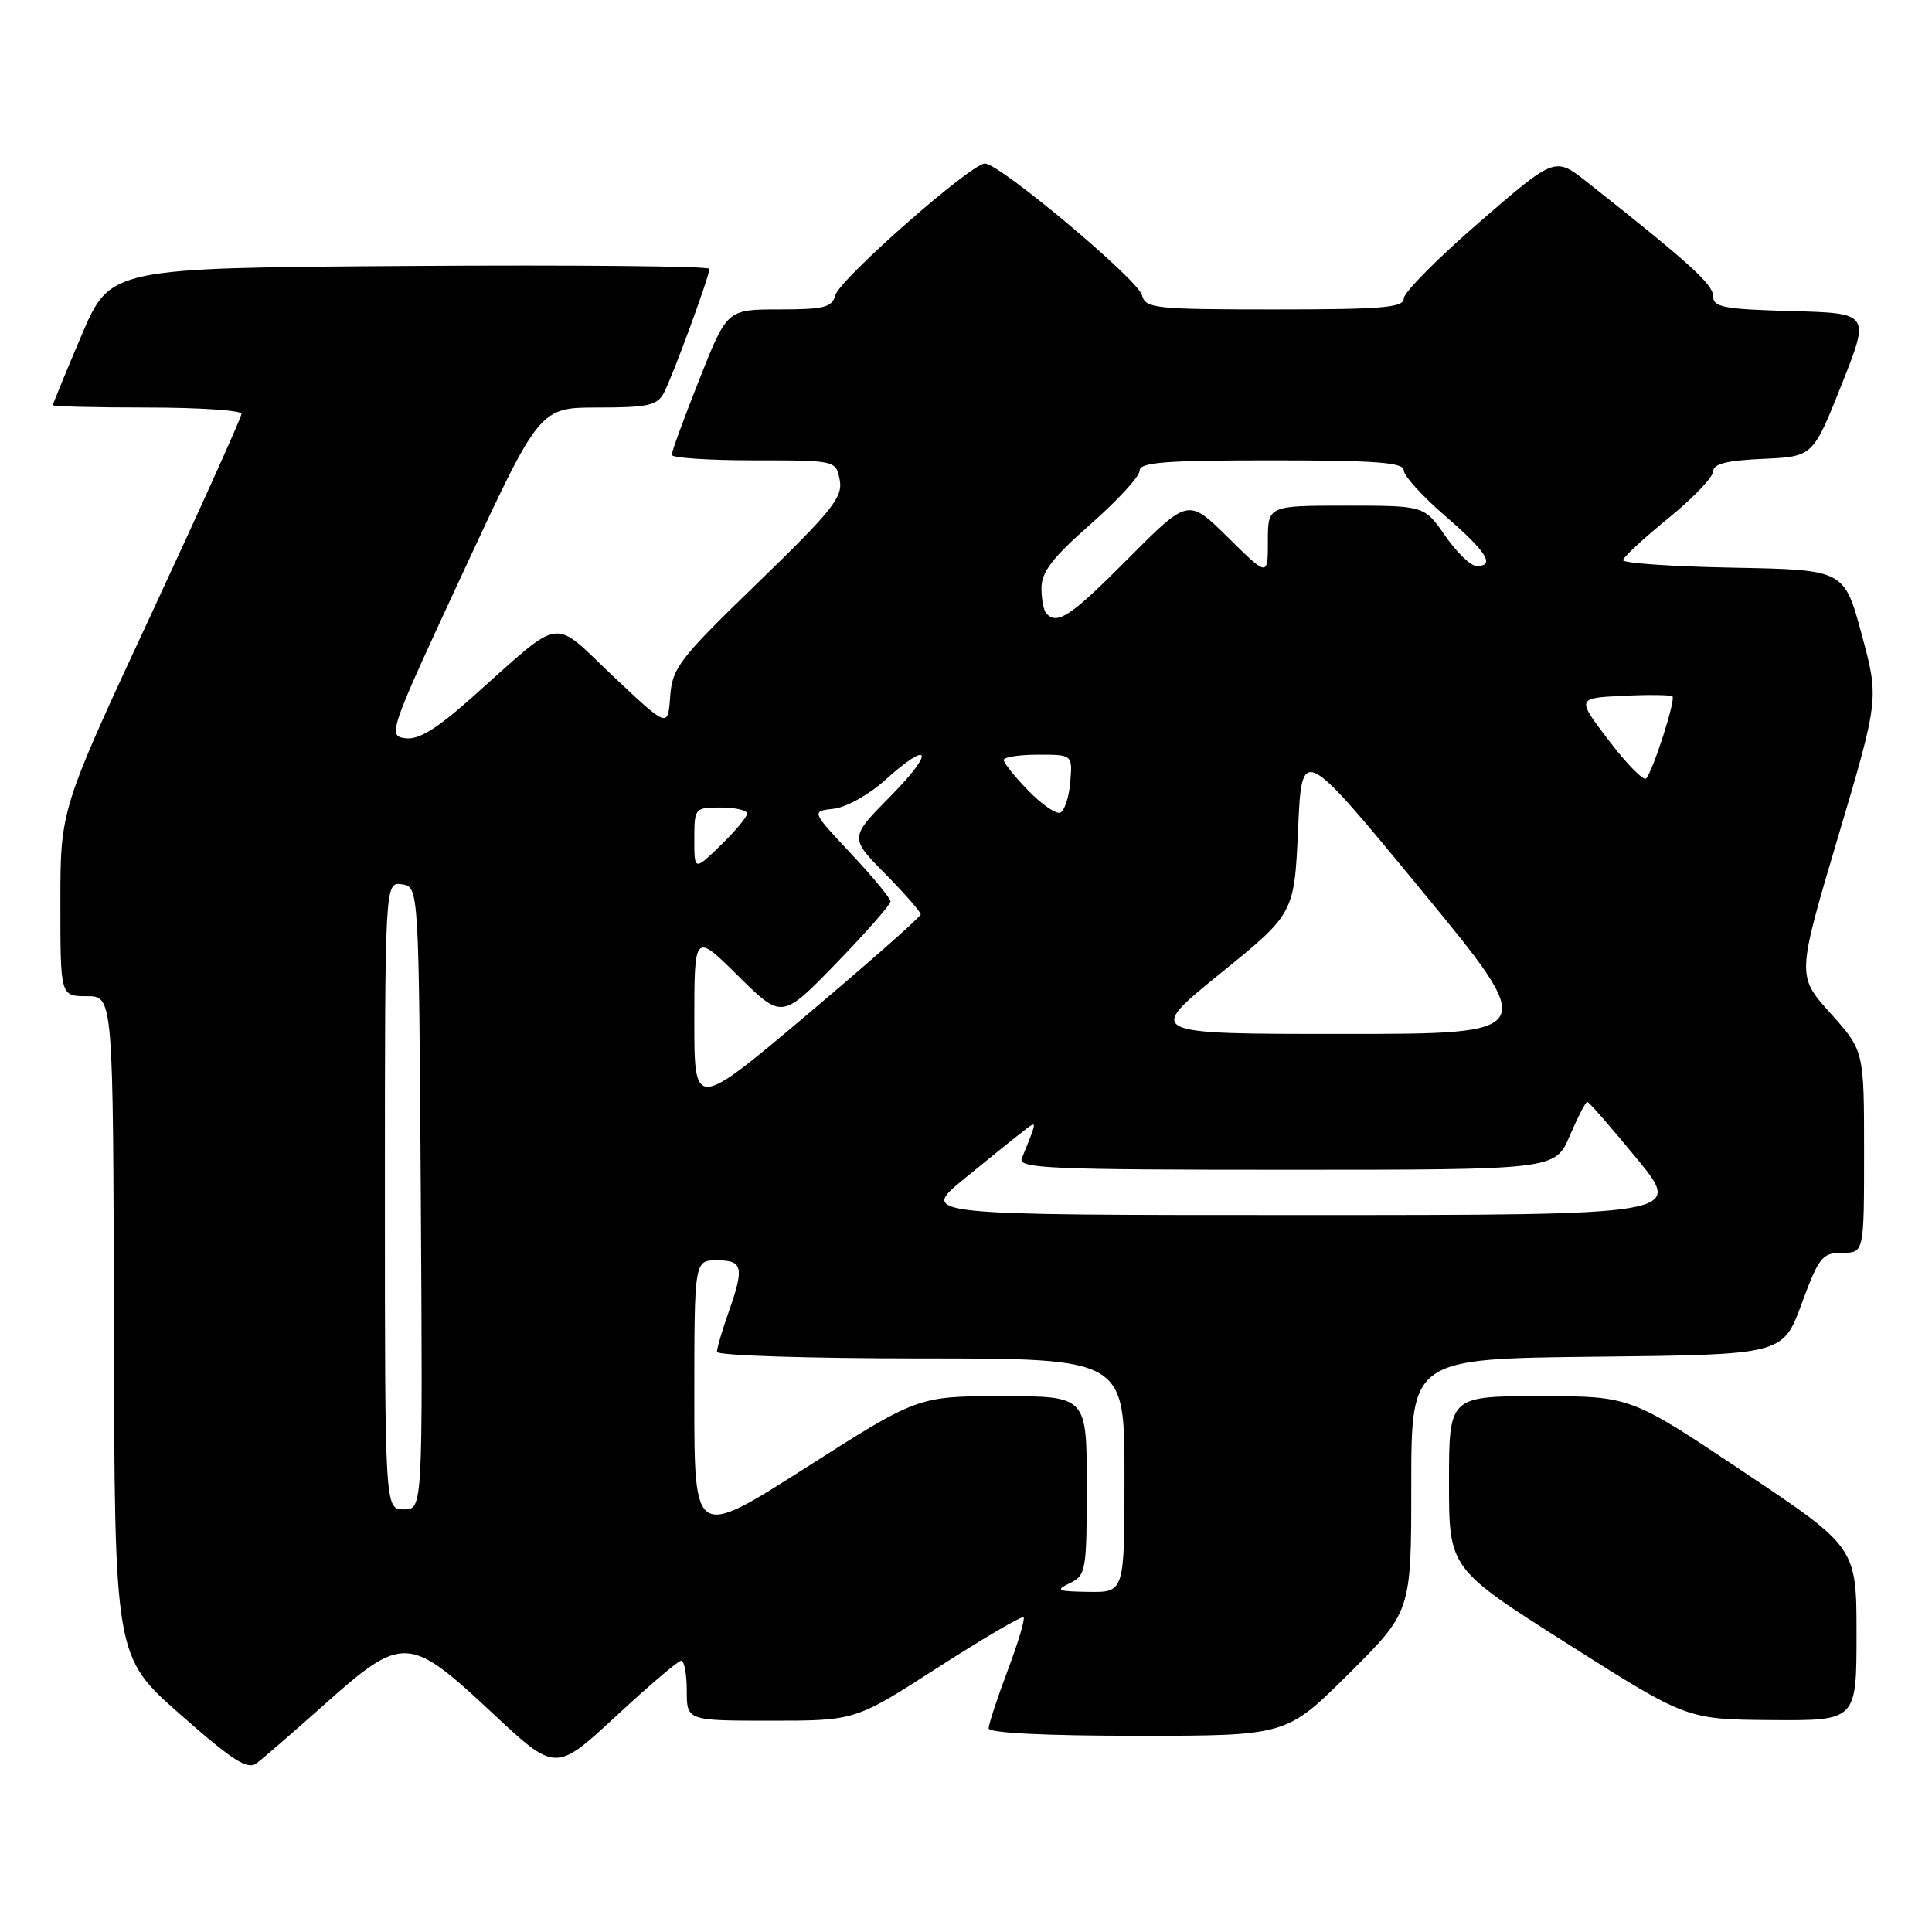 <?xml version="1.0" encoding="UTF-8" standalone="no"?>
<!DOCTYPE svg PUBLIC "-//W3C//DTD SVG 1.1//EN" "http://www.w3.org/Graphics/SVG/1.1/DTD/svg11.dtd" >
<svg xmlns="http://www.w3.org/2000/svg" xmlns:xlink="http://www.w3.org/1999/xlink" version="1.1" viewBox="0 0 256 256">
 <g >
 <path fill="currentColor"
d=" M 43.09 225.76 C 53.36 216.62 54.21 216.67 65.16 226.91 C 73.61 234.82 73.61 234.82 81.56 227.46 C 85.93 223.41 89.84 220.07 90.25 220.05 C 90.66 220.02 91.00 221.80 91.00 224.00 C 91.00 228.00 91.00 228.00 102.17 228.00 C 113.33 228.00 113.33 228.00 124.28 220.95 C 130.31 217.07 135.41 214.08 135.63 214.30 C 135.85 214.51 134.90 217.70 133.51 221.37 C 132.13 225.04 131.00 228.49 131.00 229.02 C 131.00 229.63 138.55 230.00 150.73 230.00 C 170.46 230.00 170.46 230.00 178.73 221.77 C 187.00 213.54 187.00 213.54 187.00 196.79 C 187.00 180.03 187.00 180.03 211.62 179.77 C 236.24 179.50 236.24 179.50 238.73 172.75 C 241.02 166.55 241.46 166.00 244.11 166.00 C 247.00 166.00 247.00 166.00 247.00 152.61 C 247.00 139.22 247.00 139.22 242.55 134.26 C 238.09 129.31 238.09 129.31 243.54 110.95 C 248.99 92.59 248.99 92.59 246.68 84.04 C 244.37 75.50 244.37 75.50 229.69 75.22 C 221.61 75.07 215.03 74.62 215.06 74.22 C 215.09 73.83 217.79 71.33 221.06 68.67 C 224.33 66.01 227.00 63.22 227.00 62.47 C 227.00 61.47 228.81 61.01 233.61 60.80 C 240.23 60.50 240.23 60.50 244.01 51.00 C 247.79 41.50 247.79 41.50 237.39 41.22 C 228.35 40.97 227.00 40.71 226.99 39.22 C 226.98 37.67 223.87 34.85 210.30 24.13 C 206.04 20.76 206.04 20.76 196.02 29.44 C 190.51 34.21 186.00 38.76 186.00 39.56 C 186.00 40.76 183.14 41.00 168.91 41.00 C 152.99 41.00 151.78 40.87 151.32 39.11 C 150.78 37.03 132.45 21.67 130.51 21.67 C 128.66 21.67 111.23 37.01 110.68 39.13 C 110.26 40.73 109.19 41.00 103.26 41.00 C 96.34 41.00 96.34 41.00 92.67 50.27 C 90.65 55.37 89.00 59.87 89.00 60.27 C 89.00 60.67 93.90 61.00 99.88 61.00 C 110.77 61.00 110.77 61.00 111.27 63.61 C 111.70 65.87 110.28 67.66 100.44 77.19 C 89.96 87.34 89.08 88.48 88.80 92.31 C 88.50 96.45 88.50 96.45 81.27 89.63 C 72.96 81.77 74.81 81.50 62.65 92.32 C 57.84 96.61 55.48 98.06 53.70 97.82 C 51.35 97.51 51.53 97.00 61.40 75.75 C 71.50 54.00 71.50 54.00 79.21 54.00 C 85.80 54.00 87.08 53.72 87.96 52.08 C 89.11 49.92 94.00 36.61 94.00 35.62 C 94.00 35.27 76.14 35.09 54.30 35.24 C 14.61 35.50 14.61 35.50 10.80 44.44 C 8.71 49.36 7.00 53.53 7.00 53.69 C 7.00 53.86 12.62 54.00 19.50 54.00 C 26.38 54.00 32.00 54.38 32.00 54.83 C 32.00 55.29 26.60 67.27 20.00 81.46 C 8.00 107.25 8.00 107.25 8.00 119.62 C 8.00 132.00 8.00 132.00 11.50 132.00 C 15.00 132.00 15.00 132.00 15.09 175.75 C 15.18 219.50 15.18 219.50 23.84 227.13 C 30.84 233.30 32.79 234.55 34.00 233.64 C 34.83 233.02 38.92 229.48 43.09 225.76 Z  M 246.00 216.52 C 246.00 205.03 246.00 205.03 231.02 195.02 C 216.05 185.00 216.05 185.00 204.02 185.00 C 192.00 185.00 192.00 185.00 192.00 196.42 C 192.00 207.84 192.00 207.84 207.75 217.84 C 223.50 227.83 223.50 227.83 234.75 227.92 C 246.00 228.00 246.00 228.00 246.00 216.52 Z  M 141.75 209.78 C 143.90 208.74 144.00 208.14 144.00 196.85 C 144.00 185.00 144.00 185.00 132.82 185.00 C 121.64 185.00 121.64 185.00 106.82 194.45 C 92.00 203.90 92.00 203.90 92.00 185.45 C 92.00 167.00 92.00 167.00 95.00 167.00 C 98.46 167.00 98.65 167.90 96.50 174.00 C 95.67 176.34 95.00 178.64 95.00 179.13 C 95.00 179.61 107.15 180.00 122.00 180.00 C 149.00 180.00 149.00 180.00 149.00 195.50 C 149.00 211.00 149.00 211.00 144.25 210.93 C 140.10 210.87 139.78 210.73 141.75 209.78 Z  M 51.00 158.43 C 51.00 116.86 51.00 116.86 53.25 117.18 C 55.50 117.50 55.50 117.50 55.76 158.75 C 56.02 200.00 56.02 200.00 53.51 200.00 C 51.00 200.00 51.00 200.00 51.00 158.43 Z  M 127.70 156.25 C 130.89 153.64 134.37 150.82 135.44 150.00 C 137.51 148.39 137.52 148.25 135.39 153.50 C 134.86 154.82 139.14 155.00 170.43 155.00 C 206.07 155.00 206.07 155.00 208.00 150.50 C 209.06 148.03 210.11 146.00 210.32 146.00 C 210.54 146.00 213.48 149.38 216.87 153.50 C 223.03 161.00 223.03 161.00 172.46 161.00 C 121.90 161.00 121.90 161.00 127.70 156.25 Z  M 92.00 135.31 C 92.00 123.56 92.00 123.56 97.81 129.31 C 103.61 135.05 103.61 135.05 110.81 127.63 C 114.76 123.55 118.00 119.87 118.00 119.45 C 118.00 119.04 115.64 116.17 112.75 113.10 C 107.50 107.50 107.50 107.50 110.48 107.16 C 112.11 106.98 115.15 105.29 117.23 103.41 C 123.33 97.90 123.92 99.50 118.00 105.50 C 112.57 111.00 112.57 111.00 117.29 115.78 C 119.88 118.41 122.00 120.83 122.00 121.16 C 122.00 121.48 115.25 127.44 107.00 134.40 C 92.00 147.05 92.00 147.05 92.00 135.31 Z  M 161.66 129.02 C 171.50 121.05 171.50 121.05 172.00 109.88 C 172.50 98.72 172.50 98.72 188.26 117.86 C 204.02 137.00 204.02 137.00 177.92 137.00 C 151.82 137.00 151.82 137.00 161.66 129.02 Z  M 92.00 111.20 C 92.00 107.07 92.06 107.00 95.50 107.00 C 97.42 107.00 99.00 107.36 99.00 107.80 C 99.00 108.25 97.42 110.13 95.50 112.00 C 92.00 115.39 92.00 115.39 92.00 111.20 Z  M 136.21 104.72 C 134.44 102.89 133.00 101.09 133.00 100.70 C 133.00 100.32 135.05 100.00 137.56 100.00 C 142.12 100.00 142.12 100.00 141.81 103.67 C 141.64 105.69 141.03 107.50 140.46 107.69 C 139.89 107.87 137.97 106.54 136.21 104.72 Z  M 213.20 98.15 C 208.89 92.50 208.89 92.50 215.06 92.20 C 218.46 92.03 221.40 92.07 221.61 92.28 C 222.06 92.73 219.01 102.21 218.12 103.15 C 217.78 103.50 215.56 101.25 213.20 98.15 Z  M 138.67 81.33 C 138.30 80.97 138.00 79.43 138.00 77.92 C 138.00 75.79 139.46 73.89 144.50 69.46 C 148.07 66.32 151.00 63.14 151.00 62.38 C 151.00 61.26 154.30 61.00 168.50 61.00 C 182.26 61.00 186.00 61.28 186.00 62.31 C 186.00 63.03 188.47 65.76 191.50 68.37 C 197.01 73.13 198.18 75.00 195.64 75.00 C 194.89 75.00 193.02 73.20 191.50 71.00 C 188.73 67.00 188.73 67.00 178.36 67.00 C 168.00 67.00 168.00 67.00 168.00 71.72 C 168.00 76.43 168.00 76.43 162.72 71.22 C 157.45 66.01 157.45 66.01 149.50 74.00 C 141.90 81.65 140.16 82.82 138.67 81.33 Z "/>
</g>
</svg>
